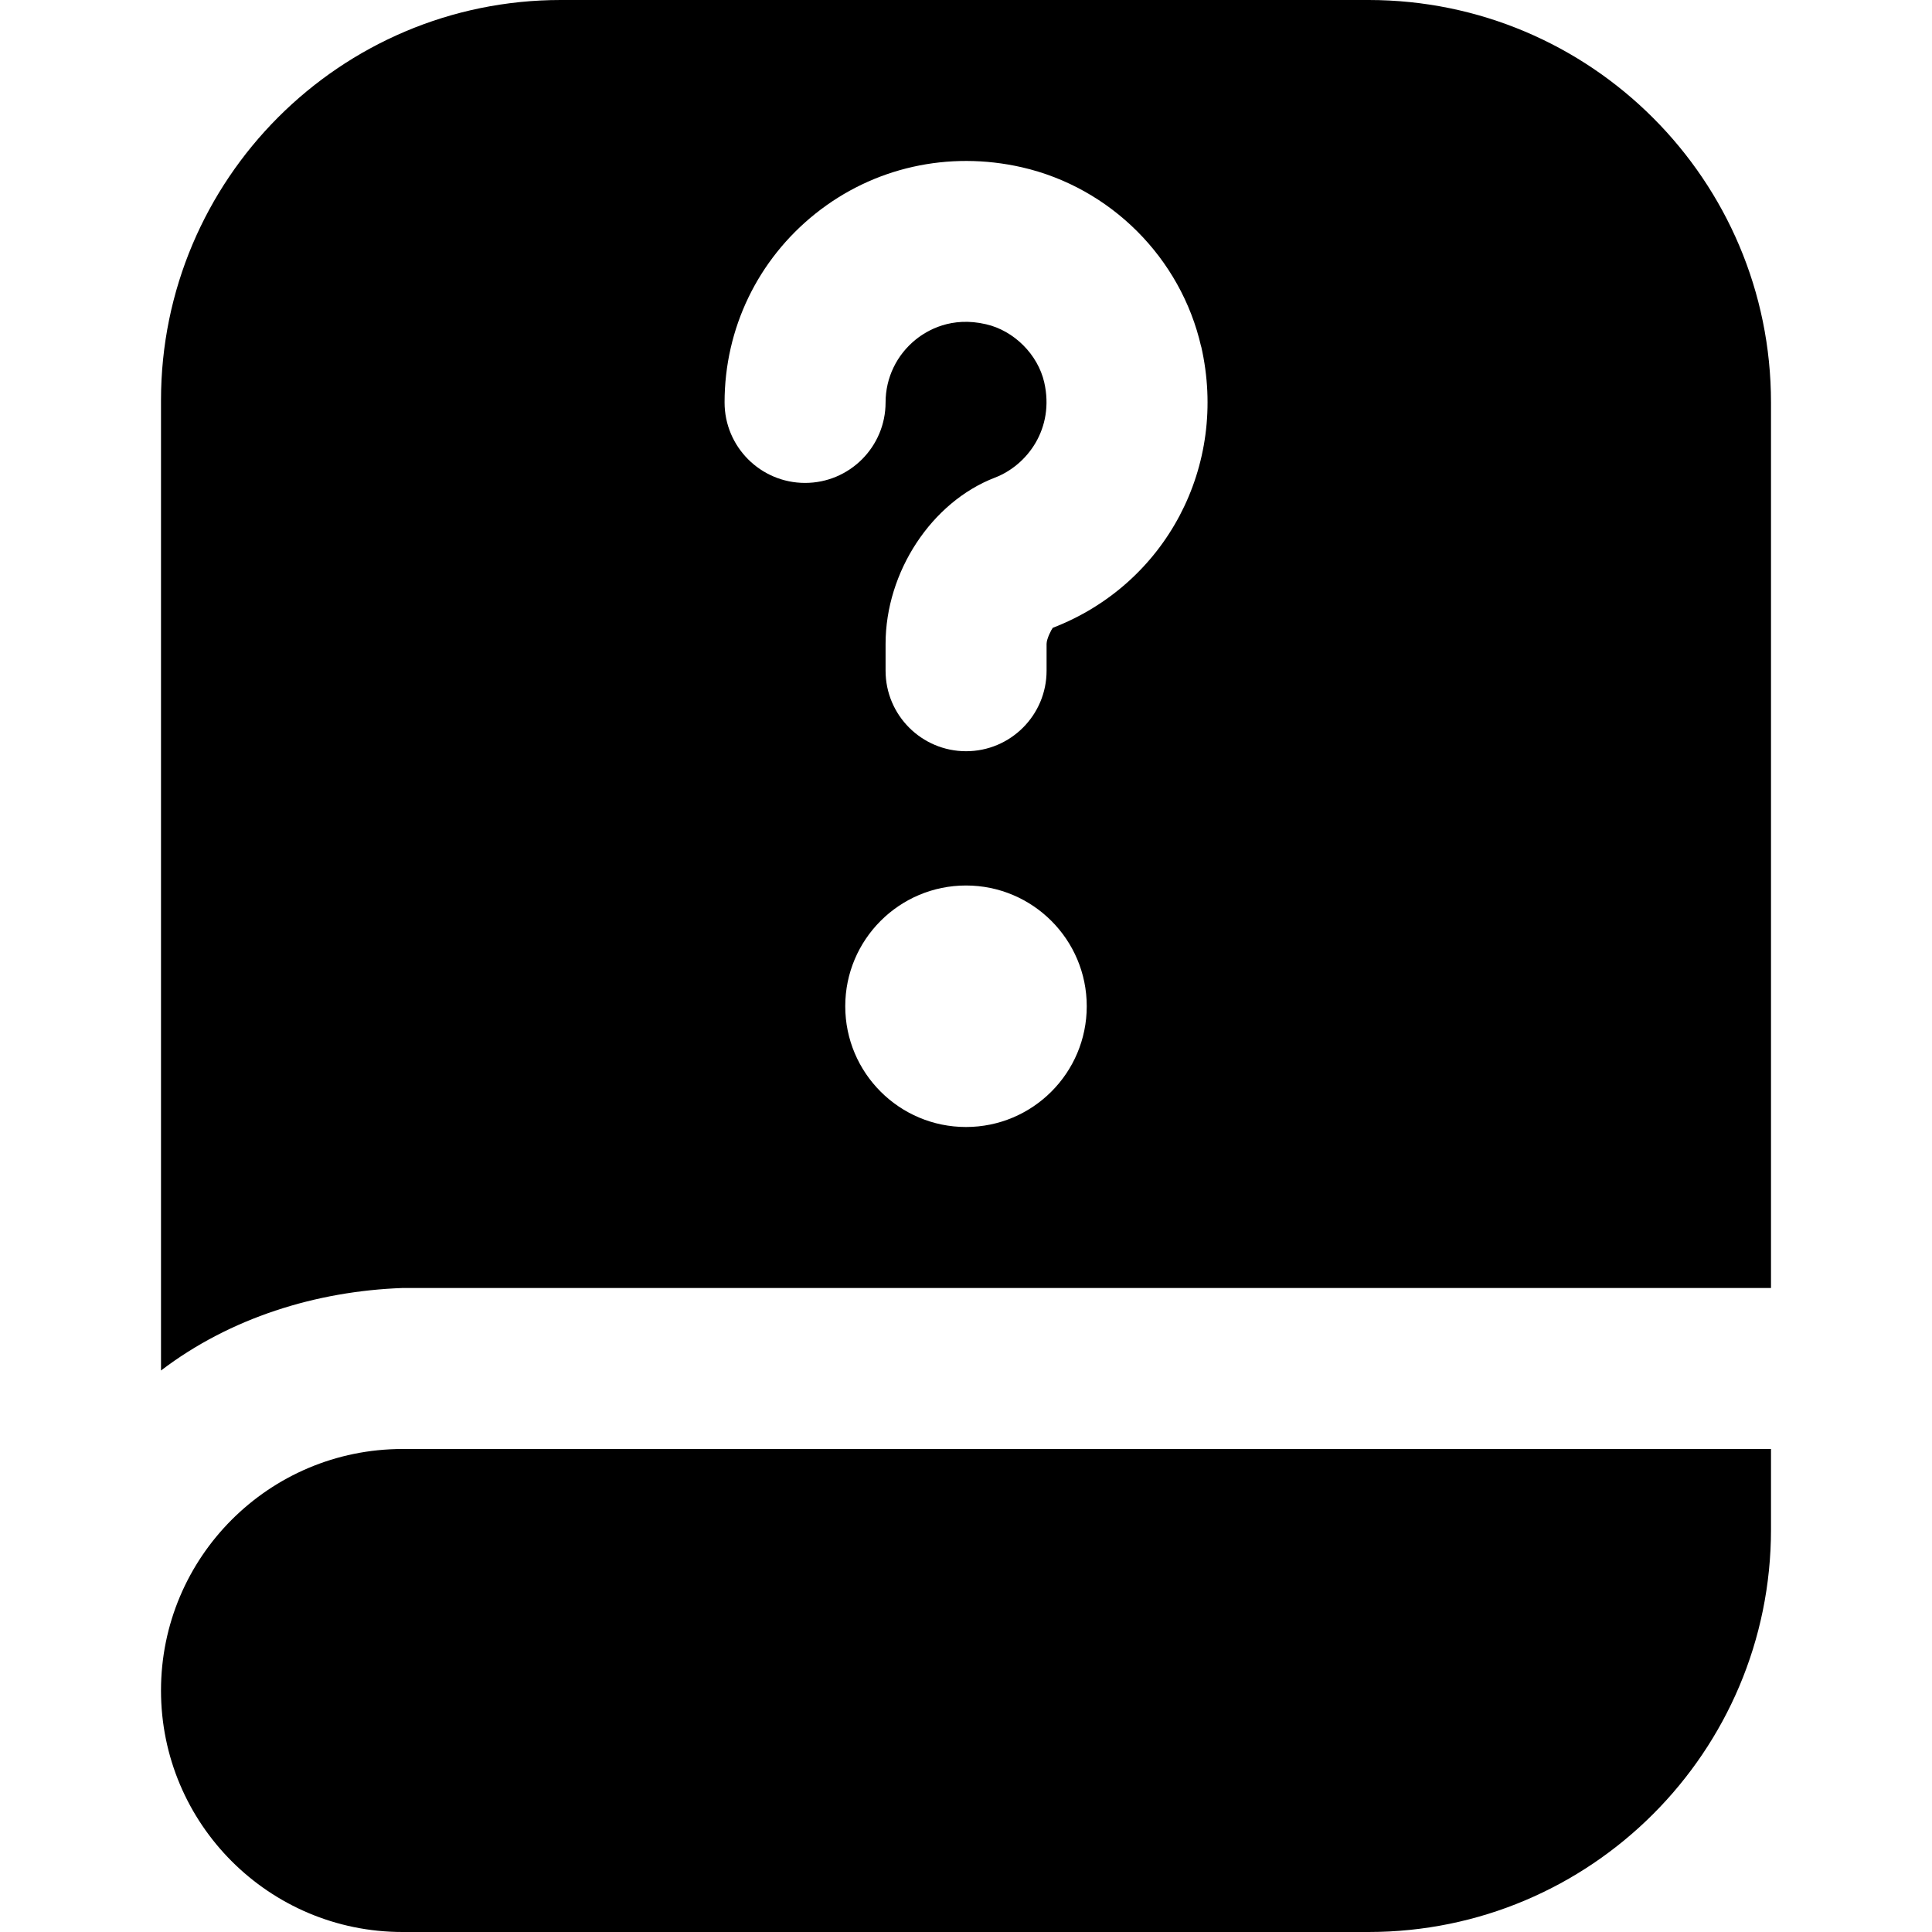 <svg id="Layer_1" viewBox="0 0 24 24" xmlns="http://www.w3.org/2000/svg" data-name="Layer 1"><path d="m5 18h17v1c0 2.761-2.239 5-5 5h-12c-1.657 0-3-1.343-3-3s1.343-3 3-3zm17-13v11h-17c-1.073.039-2.141.37-3 1.025v-12.052c0-2.744 2.224-4.973 4.967-4.973h10.033c2.761 0 5 2.239 5 5zm-8.5 7.5c0-.828-.672-1.5-1.5-1.5s-1.5.672-1.5 1.5.672 1.5 1.5 1.5 1.5-.672 1.5-1.5zm1.421-8.194c-.251-1.102-1.126-1.976-2.227-2.228-.913-.208-1.845.002-2.563.575s-1.13 1.428-1.13 2.346c0 .552.448 1 1 1s1-.448 1-1c0-.306.138-.591.377-.783.142-.113.441-.289.871-.188.347.079.644.376.723.722.13.572-.209 1.028-.612 1.183-.788.303-1.359 1.172-1.359 2.066v.333c0 .552.448 1 1 1s1-.448 1-1v-.333c0-.065.062-.182.077-.2 1.406-.542 2.182-2.011 1.844-3.494z"/></svg>